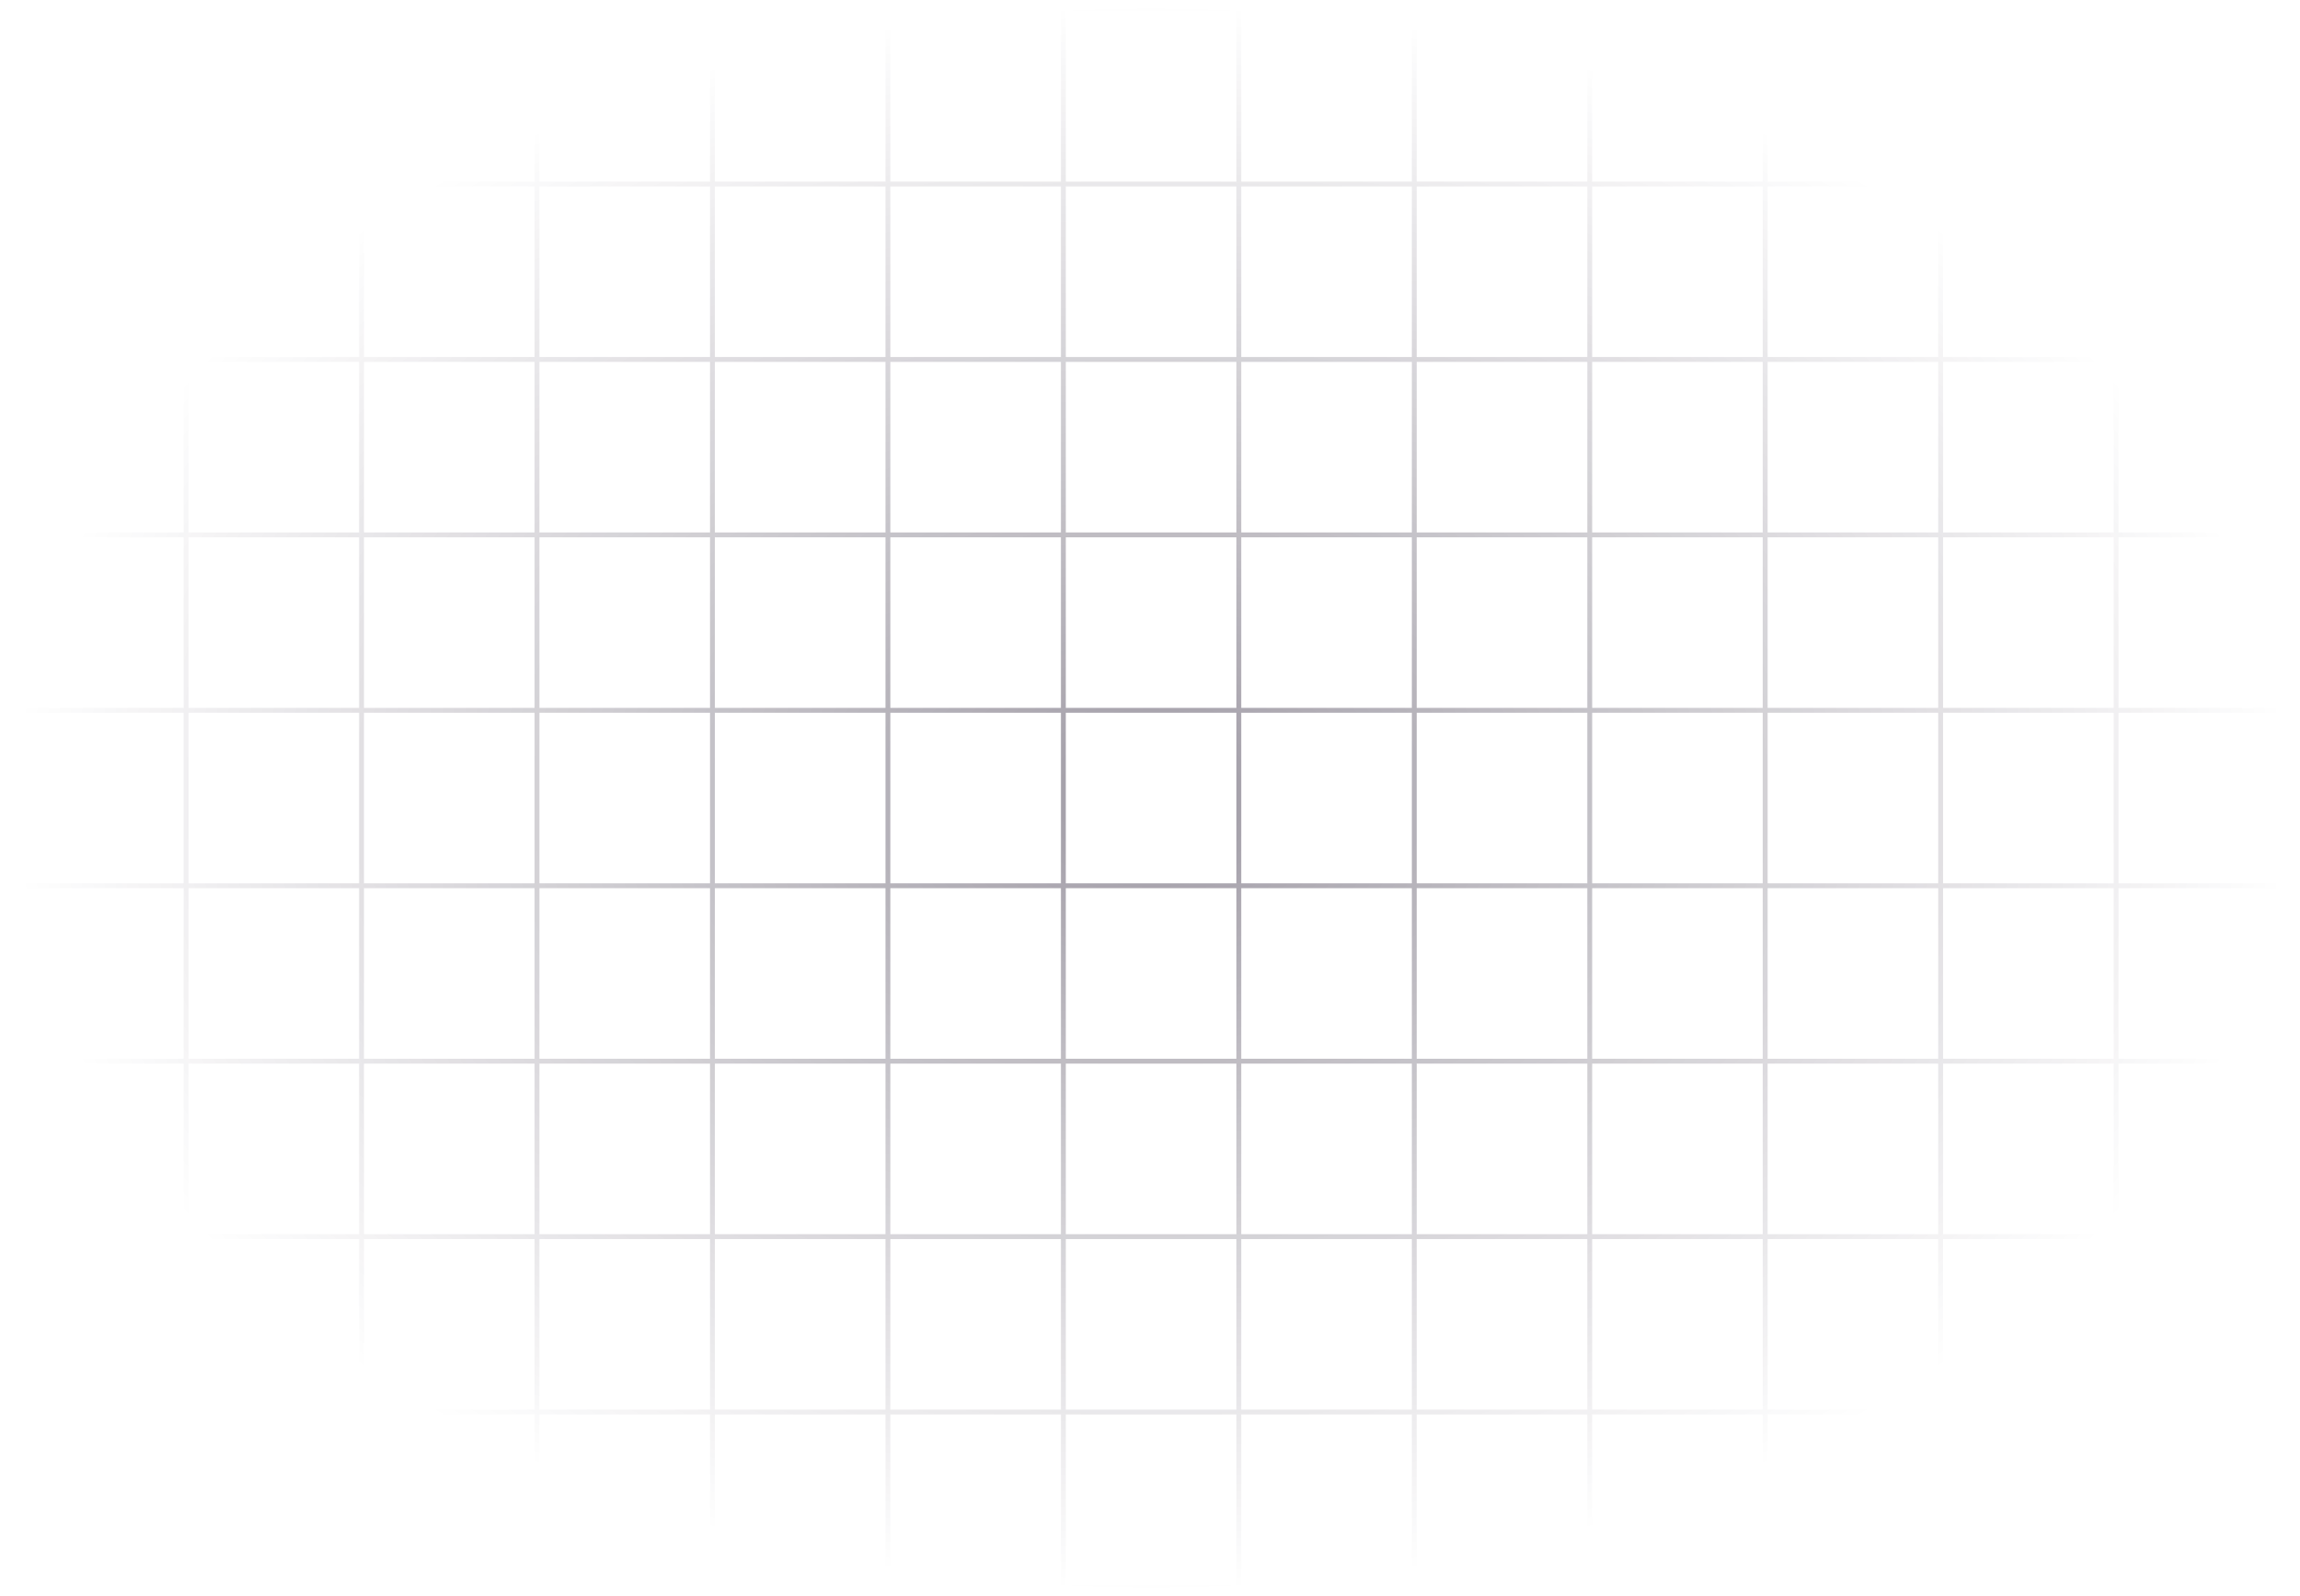 <svg width="268" height="186" viewBox="0 0 268 186" fill="none" xmlns="http://www.w3.org/2000/svg">
    <path d="M226.127 1H246.572M226.127 1V21.444M226.127 1H205.683M246.572 1V21.444M246.572 1H267.016V21.444M246.572 21.444H226.127M246.572 21.444H267.016M246.572 21.444V41.889M226.127 21.444V41.889M226.127 21.444H205.683M267.016 21.444V41.889M246.572 41.889H226.127M246.572 41.889V62.333M246.572 41.889H267.016M226.127 41.889V62.333M226.127 41.889H205.683M246.572 62.333H226.127M246.572 62.333V82.778M246.572 62.333H267.016M226.127 62.333V82.778M226.127 62.333H205.683M246.572 82.778H226.127M246.572 82.778V103.222M246.572 82.778H267.016M226.127 82.778V103.222M226.127 82.778H205.683M246.572 103.222H226.127M246.572 103.222V123.667M246.572 103.222H267.016M226.127 103.222V123.667M226.127 103.222H205.683M246.572 123.667H226.127M246.572 123.667V144.111M246.572 123.667H267.016M226.127 123.667V144.111M226.127 123.667H205.683M246.572 144.111H226.127M246.572 144.111V164.556M246.572 144.111H267.016M226.127 144.111V164.556M226.127 144.111H205.683M246.572 164.556H226.127M246.572 164.556V185M246.572 164.556H267.016M226.127 164.556V185M226.127 164.556H205.683M246.572 185H226.127M246.572 185H267.016V164.556M226.127 185H205.683M267.016 41.889V62.333M267.016 62.333V82.778M267.016 82.778V103.222M267.016 103.222V123.667M267.016 123.667V144.111M267.016 144.111V164.556M21.683 1H1.238V21.444M21.683 1V21.444M21.683 1H42.127M21.683 21.444H1.238M21.683 21.444H42.127M21.683 21.444V41.889M1.238 21.444V41.889M42.127 1V21.444M42.127 1H62.572M42.127 21.444H62.572M42.127 21.444V41.889M62.572 1V21.444M62.572 1H83.016M62.572 21.444H83.016M62.572 21.444V41.889M83.016 1V21.444M83.016 1H103.461M83.016 21.444H103.461M83.016 21.444V41.889M103.461 1V21.444M103.461 1H123.905M103.461 21.444H123.905M103.461 21.444V41.889M123.905 1V21.444M123.905 1H144.349M123.905 21.444H144.349M123.905 21.444V41.889M144.349 1V21.444M144.349 1H164.794M144.349 21.444H164.794M144.349 21.444V41.889M164.794 1V21.444M164.794 1H185.238M164.794 21.444H185.238M164.794 21.444V41.889M185.238 1V21.444M185.238 1H205.683M185.238 21.444H205.683M185.238 21.444V41.889M205.683 1V21.444M205.683 21.444V41.889M21.683 41.889H1.238M21.683 41.889V62.333M21.683 41.889H42.127M1.238 41.889V62.333M21.683 62.333H1.238M21.683 62.333V82.778M21.683 62.333H42.127M1.238 62.333V82.778M21.683 82.778H1.238M21.683 82.778V103.222M21.683 82.778H42.127M1.238 82.778V103.222M21.683 103.222H1.238M21.683 103.222V123.667M21.683 103.222H42.127M1.238 103.222V123.667M21.683 123.667H1.238M21.683 123.667V144.111M21.683 123.667H42.127M1.238 123.667V144.111M21.683 144.111H1.238M21.683 144.111V164.556M21.683 144.111H42.127M1.238 144.111V164.556M21.683 164.556H1.238M21.683 164.556V185M21.683 164.556H42.127M1.238 164.556V185H21.683M21.683 185H42.127M42.127 41.889V62.333M42.127 41.889H62.572M42.127 62.333V82.778M42.127 62.333H62.572M42.127 82.778V103.222M42.127 82.778H62.572M42.127 103.222V123.667M42.127 103.222H62.572M42.127 123.667V144.111M42.127 123.667H62.572M42.127 144.111V164.556M42.127 144.111H62.572M42.127 164.556V185M42.127 164.556H62.572M42.127 185H62.572M62.572 41.889V62.333M62.572 41.889H83.016M62.572 62.333V82.778M62.572 62.333H83.016M62.572 82.778V103.222M62.572 82.778H83.016M62.572 103.222V123.667M62.572 103.222H83.016M62.572 123.667V144.111M62.572 123.667H83.016M62.572 144.111V164.556M62.572 144.111H83.016M62.572 164.556V185M62.572 164.556H83.016M62.572 185H83.016M83.016 41.889V62.333M83.016 41.889H103.461M83.016 62.333V82.778M83.016 62.333H103.461M83.016 82.778V103.222M83.016 82.778H103.461M83.016 103.222V123.667M83.016 103.222H103.461M83.016 123.667V144.111M83.016 123.667H103.461M83.016 144.111V164.556M83.016 144.111H103.461M83.016 164.556V185M83.016 164.556H103.461M83.016 185H103.461M103.461 41.889V62.333M103.461 41.889H123.905M103.461 62.333V82.778M103.461 62.333H123.905M103.461 82.778V103.222M103.461 82.778H123.905M103.461 103.222V123.667M103.461 103.222H123.905M103.461 123.667V144.111M103.461 123.667H123.905M103.461 144.111V164.556M103.461 144.111H123.905M103.461 164.556V185M103.461 164.556H123.905M103.461 185H123.905M123.905 41.889V62.333M123.905 41.889H144.349M123.905 62.333V82.778M123.905 62.333H144.349M123.905 82.778V103.222M123.905 82.778H144.349M123.905 103.222V123.667M123.905 103.222H144.349M123.905 123.667V144.111M123.905 123.667H144.349M123.905 144.111V164.556M123.905 144.111H144.349M123.905 164.556V185M123.905 164.556H144.349M123.905 185H144.349M144.349 41.889V62.333M144.349 41.889H164.794M144.349 62.333V82.778M144.349 62.333H164.794M144.349 82.778V103.222M144.349 82.778H164.794M144.349 103.222V123.667M144.349 103.222H164.794M144.349 123.667V144.111M144.349 123.667H164.794M144.349 144.111V164.556M144.349 144.111H164.794M144.349 164.556V185M144.349 164.556H164.794M144.349 185H164.794M164.794 41.889V62.333M164.794 41.889H185.238M164.794 62.333V82.778M164.794 62.333H185.238M164.794 82.778V103.222M164.794 82.778H185.238M164.794 103.222V123.667M164.794 103.222H185.238M164.794 123.667V144.111M164.794 123.667H185.238M164.794 144.111V164.556M164.794 144.111H185.238M164.794 164.556V185M164.794 164.556H185.238M164.794 185H185.238M185.238 41.889V62.333M185.238 41.889H205.683M185.238 62.333V82.778M185.238 62.333H205.683M185.238 82.778V103.222M185.238 82.778H205.683M185.238 103.222V123.667M185.238 103.222H205.683M185.238 123.667V144.111M185.238 123.667H205.683M185.238 144.111V164.556M185.238 144.111H205.683M185.238 164.556V185M185.238 164.556H205.683M185.238 185H205.683M205.683 41.889V62.333M205.683 62.333V82.778M205.683 82.778V103.222M205.683 103.222V123.667M205.683 123.667V144.111M205.683 144.111V164.556M205.683 164.556V185" stroke="url(#paint0_radial_105_38946)" stroke-opacity="0.4" stroke-width="0.568"/>
    <defs>
    <radialGradient id="paint0_radial_105_38946" cx="0" cy="0" r="1" gradientUnits="userSpaceOnUse" gradientTransform="translate(134.127 93) rotate(90) scale(92 132.889)">
    <stop stop-color="#0E031C"/>
    <stop offset="1" stop-color="#0E031C" stop-opacity="0"/>
    </radialGradient>
    </defs>
    </svg>
    